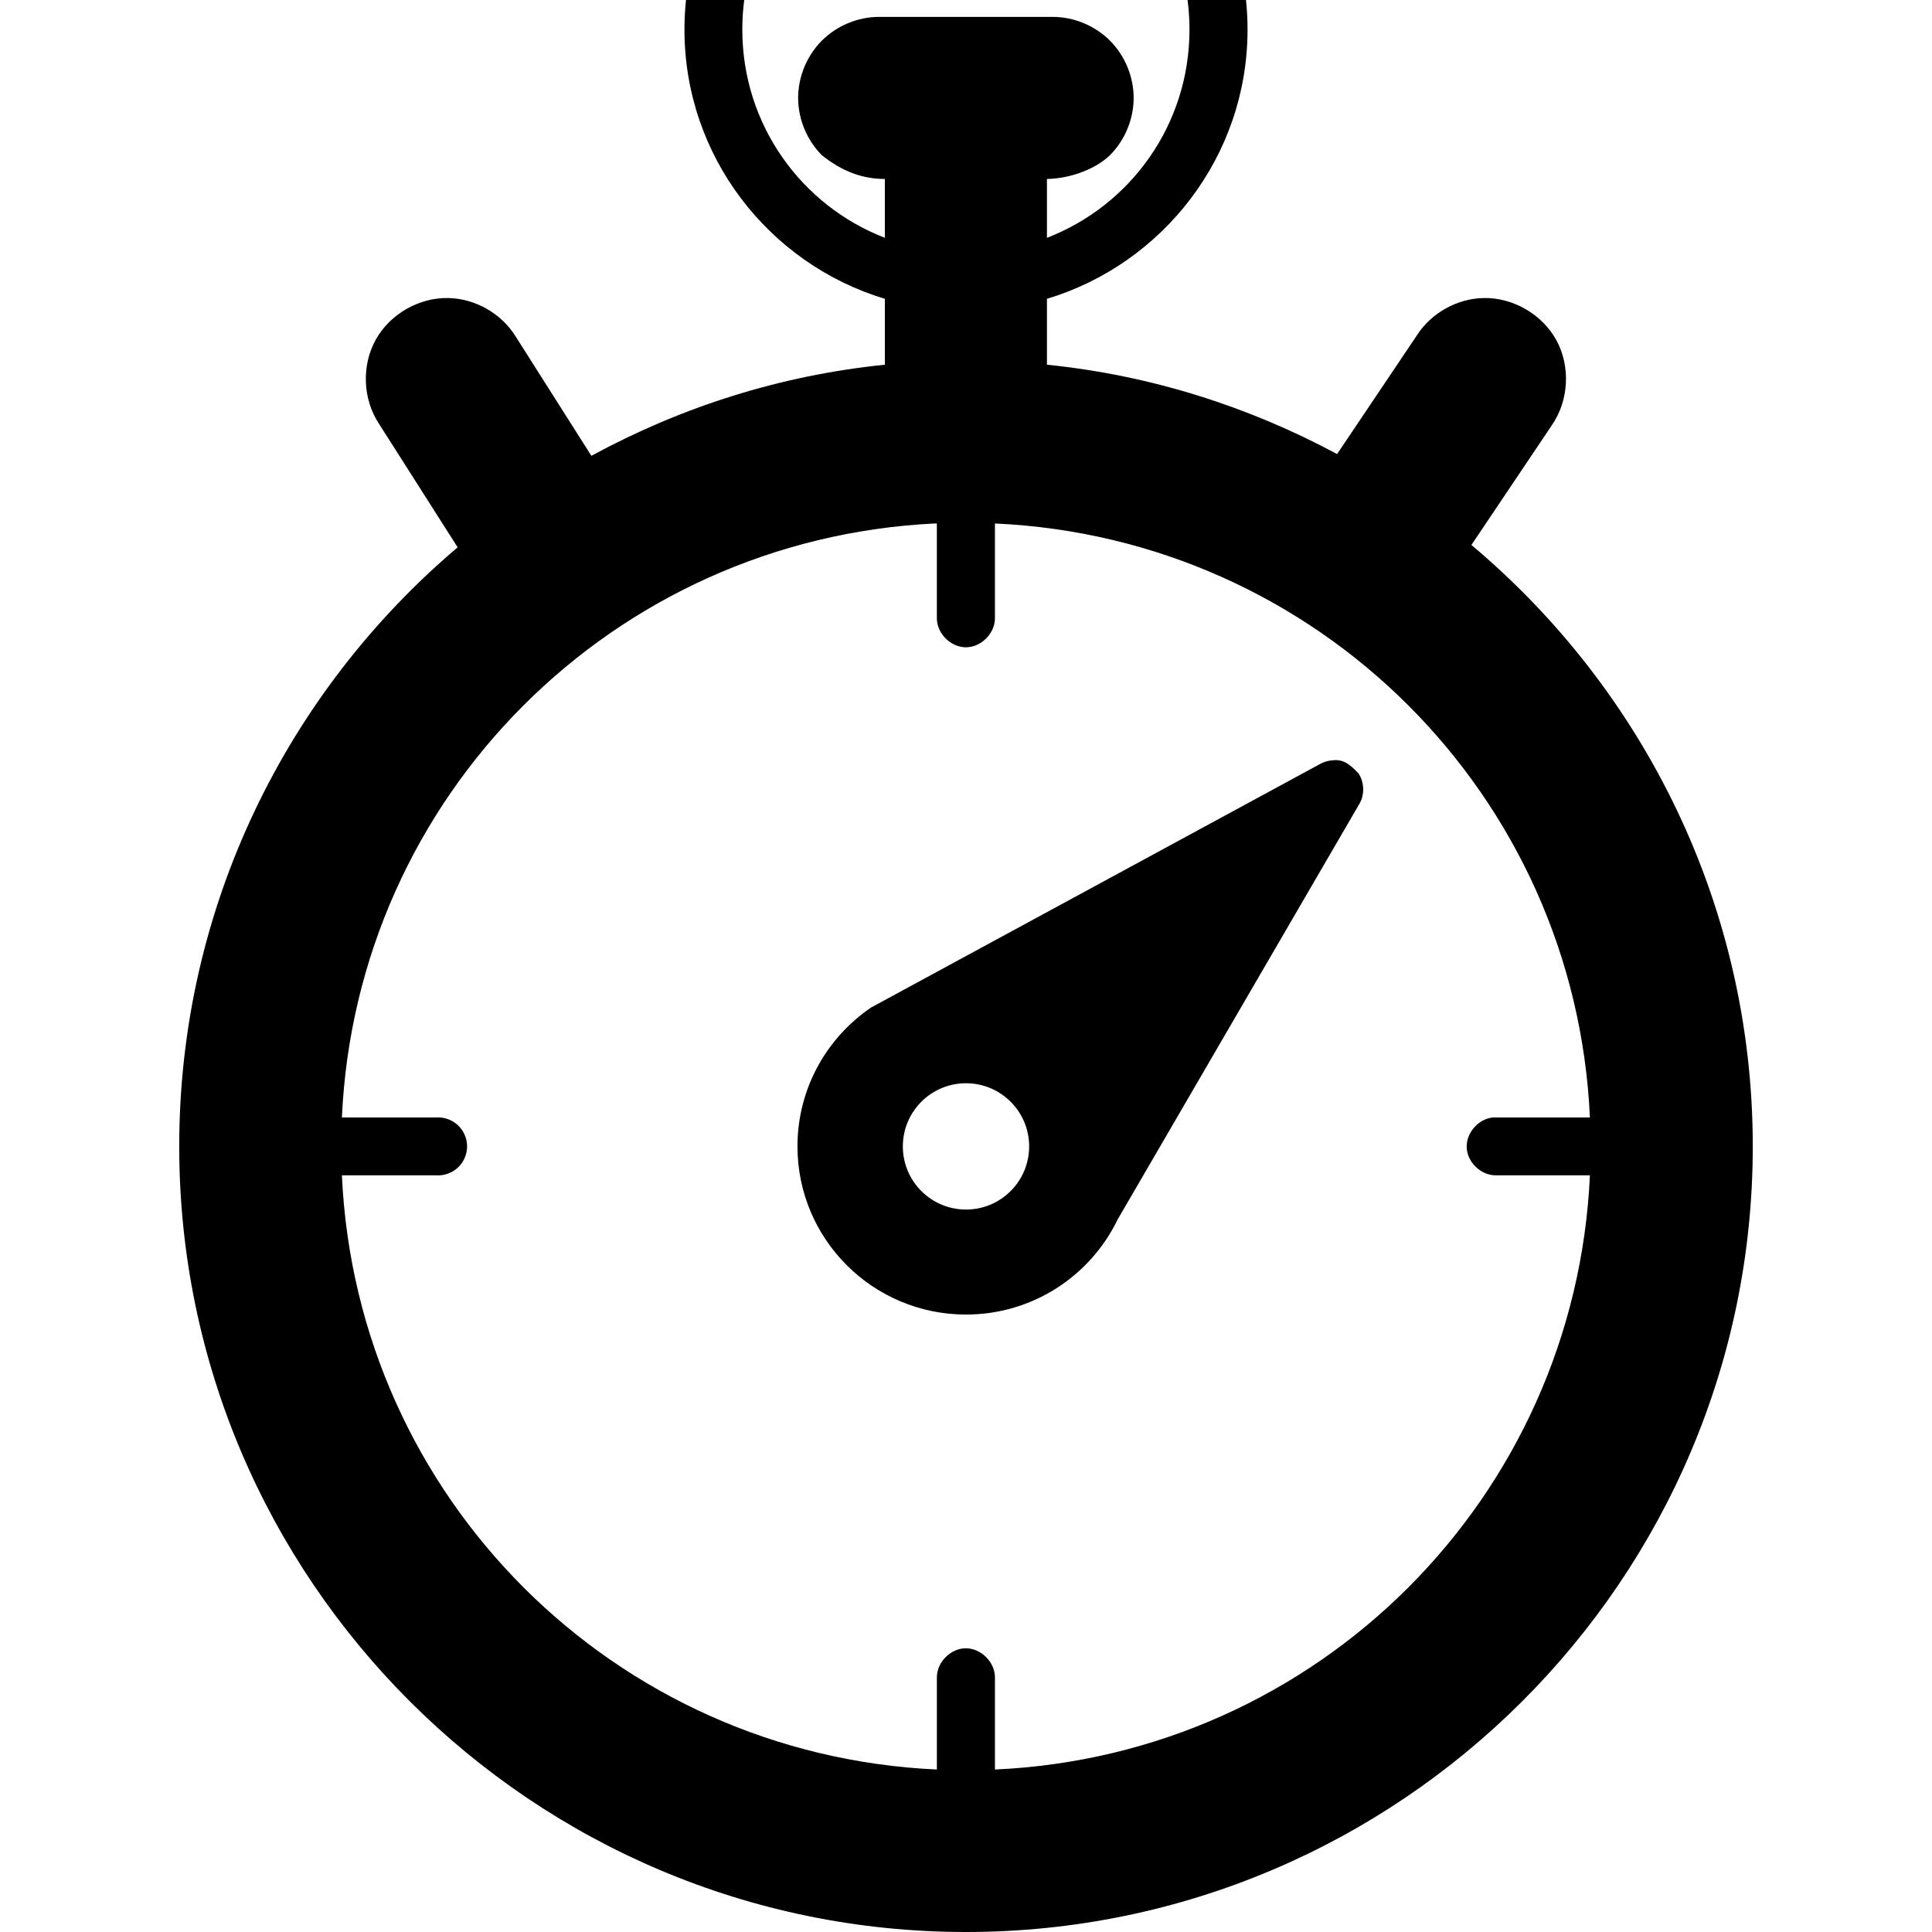 <?xml version="1.0" encoding="UTF-8" standalone="no"?>
<!-- Created with Inkscape (http://www.inkscape.org/) -->

<svg
   xmlns:dc="http://purl.org/dc/elements/1.1/"
   xmlns:cc="http://creativecommons.org/ns#"
   xmlns:rdf="http://www.w3.org/1999/02/22-rdf-syntax-ns#"
   xmlns:svg="http://www.w3.org/2000/svg"
   xmlns="http://www.w3.org/2000/svg"
   xmlns:sodipodi="http://sodipodi.sourceforge.net/DTD/sodipodi-0.dtd"
   xmlns:inkscape="http://www.inkscape.org/namespaces/inkscape"
   width="512"
   height="512"
   id="svg4319"
   version="1.1"
   inkscape:version="0.48.4 r9939"
   sodipodi:docname="timer.svg">
  <defs
     id="defs4321" />
  <sodipodi:namedview
     id="base"
     pagecolor="#ffffff"
     bordercolor="#666666"
     borderopacity="1.0"
     inkscape:pageopacity="0.0"
     inkscape:pageshadow="2"
     inkscape:zoom="0.7"
     inkscape:cx="-162.09453"
     inkscape:cy="333.96547"
     inkscape:document-units="px"
     inkscape:current-layer="layer1"
     showgrid="false"
     inkscape:window-width="1920"
     inkscape:window-height="1031"
     inkscape:window-x="0"
     inkscape:window-y="25"
     inkscape:window-maximized="1"
     showguides="true"
     inkscape:guide-bbox="true">
    <sodipodi:guide
       orientation="0,1"
       position="-204.286,222.857"
       id="guide2983" />
    <sodipodi:guide
       orientation="1,0"
       position="254.286,520"
       id="guide2985" />
  </sodipodi:namedview>
  <g
     inkscape:label="Layer 1"
     inkscape:groupmode="layer"
     id="layer1">
    <path
       d="m 256,-66.668 c -41.124,0 -74.613,33.446 -74.613,74.51 0,33.61 22.414,62.104 53.11,71.349 l -2.6e-4,17.462 c -27.989,2.85 -54.142,11.305 -77.774,24.146 L 136.67,89.191 c -3.753,-6.093 -10.721,-10.072 -17.876,-10.208 -7.776,-0.162 -15.478,4.272 -19.241,11.078 -3.764,6.807 -3.425,15.687 0.847,22.187 l 20.881,32.799 C 76.169,183.277 47.497,240.286 47.497,303.808 47.497,418.541 141.099,512 256,512 c 114.901,0 208.503,-93.459 208.503,-208.192 0,-63.865 -29.029,-121.15 -74.562,-159.382 l 21.296,-31.711 c 4.5,-6.47 5.017,-15.49 1.285,-22.432 -3.732,-6.942 -11.541,-11.485 -19.42,-11.3 -6.948,0.154 -13.718,3.919 -17.513,9.741 L 354.345,120.331 C 330.948,107.769 305.08,99.466 277.451,96.652 l 0,-17.462 c 30.696,-9.245 53.162,-37.739 53.162,-71.349 0,-41.063 -33.49,-74.51 -74.613,-74.51 z m 0,15.337 c 32.811,0 59.224,26.41 59.224,59.173 0,25.203 -15.62,46.63 -37.773,55.183 l 0,-15.596 c 6.258,-0.104 12.952,-2.667 16.689,-6.291 3.976,-3.976 6.291,-9.564 6.291,-15.187 0,-5.623 -2.315,-11.211 -6.291,-15.187 -3.976,-3.976 -9.564,-6.291 -15.187,-6.291 l -45.96,0 c -5.623,0 -11.211,2.315 -15.187,6.291 -3.976,3.976 -6.291,9.564 -6.291,15.187 0,5.623 2.315,11.211 6.291,15.187 5.363,4.28 10.754,6.291 16.689,6.291 l -2.6e-4,15.596 c -22.133,-8.564 -37.773,-29.997 -37.773,-55.183 0,-32.763 26.466,-59.173 59.276,-59.173 z m -8.29,190.057 c 0.189,-0.009 0.381,0.009 0.57,0 l 0,25.13 c 0.005,4.026 3.669,7.685 7.694,7.685 4.026,0 7.69,-3.659 7.694,-7.685 l 0,-25.13 c 85.543,3.869 153.81,71.992 157.673,157.414 -8.53,-6e-5 -17.233,0 -25.7,0 -3.892,0.372 -7.143,4.135 -6.945,8.04 0.198,3.905 3.813,7.321 7.723,7.297 l 24.923,0 c -3.889,85.408 -72.135,153.607 -157.673,157.465 l 0,-24.353 c 0.046,-4.099 -3.725,-7.846 -7.824,-7.772 -4.013,0.063 -7.61,3.759 -7.565,7.772 l 0,24.353 C 162.764,465.058 94.497,396.867 90.607,311.476 l 24.975,0 c 2.094,0.141 4.233,-0.621 5.767,-2.054 1.533,-1.433 2.438,-3.516 2.438,-5.615 0,-2.099 -0.904,-4.182 -2.438,-5.615 -1.533,-1.433 -3.673,-2.195 -5.767,-2.054 l -24.975,0 C 94.463,210.923 162.453,142.895 247.71,138.726 z m 105.081,62.8 c -0.995,0.104 -1.969,0.405 -2.85,0.881 l -119.122,64.613 c -11.761,8.024 -19.482,21.492 -19.482,36.789 0,24.622 20.006,44.561 44.664,44.561 17.64,0 32.863,-10.203 40.105,-25.027 0.034,-0.07 0.07,-0.137 0.104,-0.207 l 64.043,-110.107 c 1.417,-2.441 1.329,-5.663 -0.207,-8.031 -2.905,-3.134 -4.604,-3.821 -7.254,-3.472 z M 256,287.072 c 9.247,0 16.736,7.503 16.736,16.736 0,9.233 -7.489,16.736 -16.736,16.736 -9.247,0 -16.736,-7.503 -16.736,-16.736 0,-9.233 7.489,-16.736 16.736,-16.736 z"
       id="path9110-9-0"
       inkscape:connector-curvature="0"
       style="fill:#000000;fill-opacity:1" />
  </g>
</svg>

